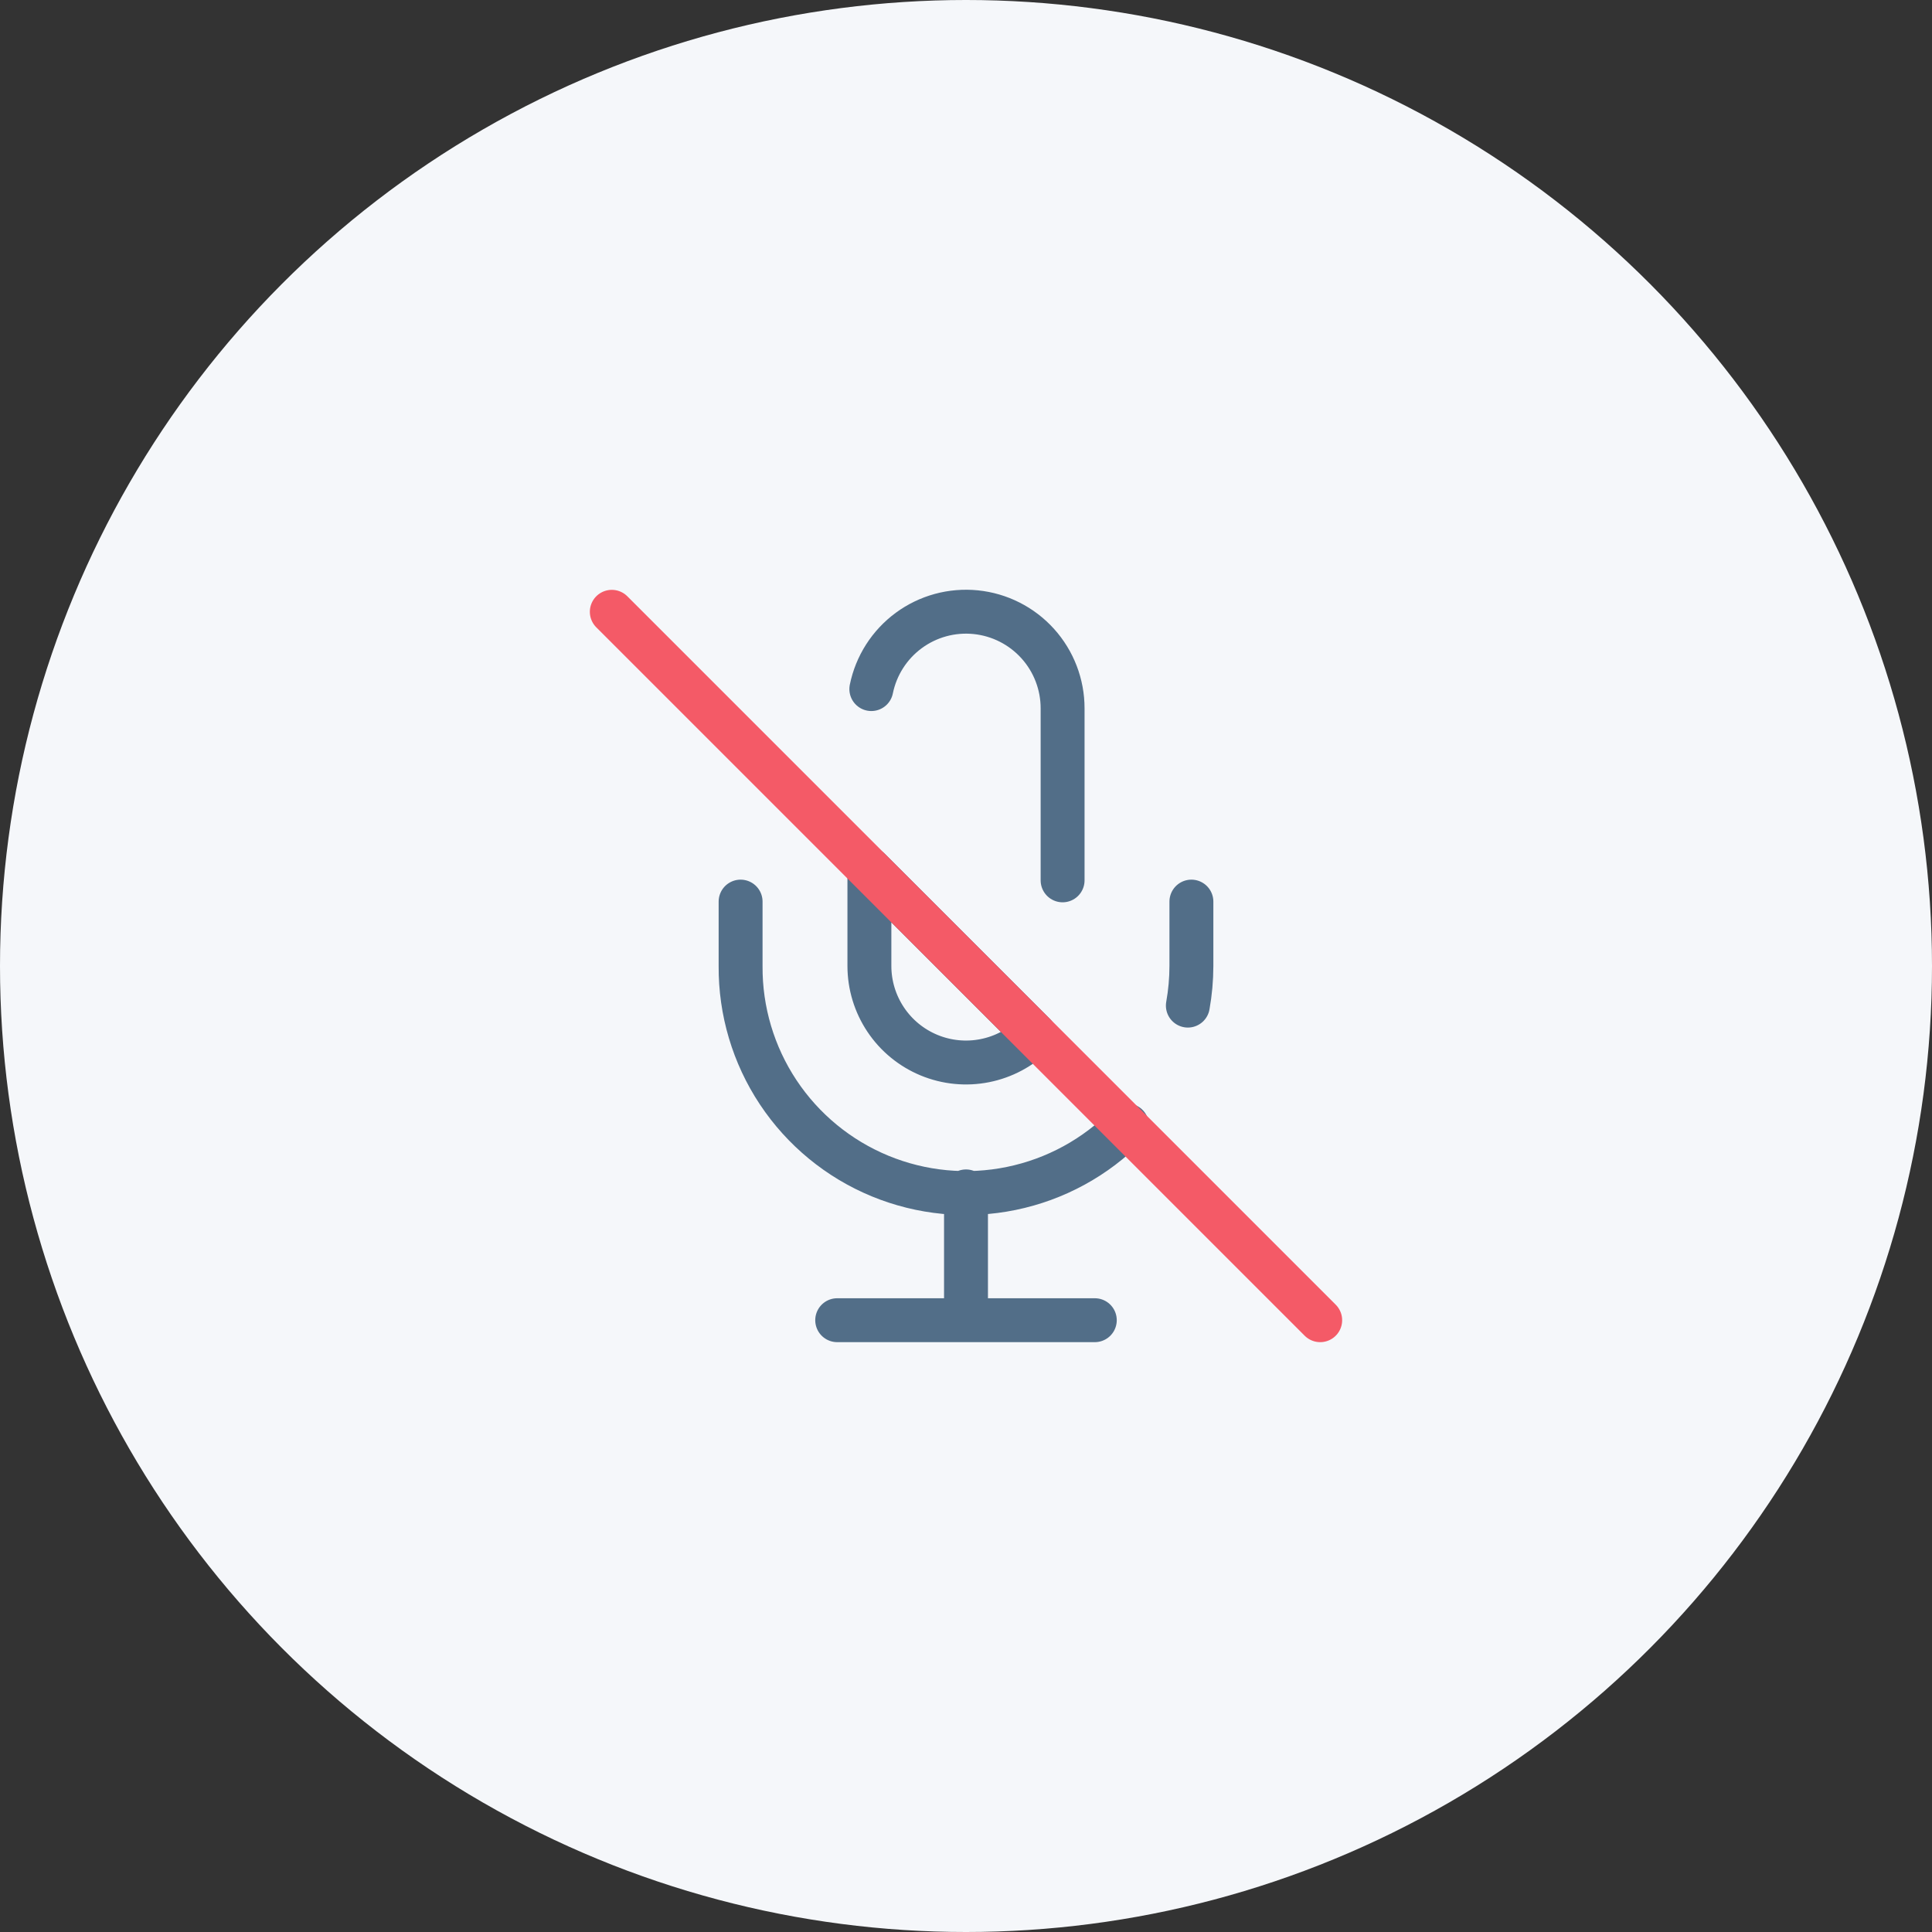 <svg width="132" height="132" viewBox="0 0 132 132" fill="none" xmlns="http://www.w3.org/2000/svg">
<rect x="0" y="0" width="132" height="132" fill="#333333" stroke="none"/>
<circle cx="66" cy="66" r="66" fill="#F5F7FA"/>
<path d="M57.2 90.2H74.8M72.6 60.148V48.4C72.602 46.763 71.995 45.184 70.898 43.969C69.801 42.755 68.292 41.991 66.663 41.826C65.035 41.662 63.403 42.108 62.086 43.079C60.768 44.05 59.858 45.476 59.532 47.08M77 76.89C74.852 79.082 72.099 80.582 69.092 81.198C66.086 81.815 62.964 81.519 60.127 80.349C57.29 79.178 54.867 77.187 53.17 74.631C51.472 72.074 50.578 69.068 50.6 66V61.6M81.4 61.6V66C81.399 66.907 81.318 67.812 81.158 68.706M66 81.4V90.2M59.4 59.4V66C59.401 67.304 59.789 68.579 60.514 69.663C61.239 70.748 62.27 71.593 63.475 72.092C64.68 72.591 66.007 72.722 67.286 72.467C68.566 72.213 69.741 71.585 70.664 70.664L59.4 59.4Z" stroke="#526E88" stroke-width="3" stroke-linecap="round" stroke-linejoin="round"/>
<path d="M41.8 41.8L90.2 90.2" stroke="#F45A67" stroke-width="3" stroke-linecap="round" stroke-linejoin="round"/>
</svg>
